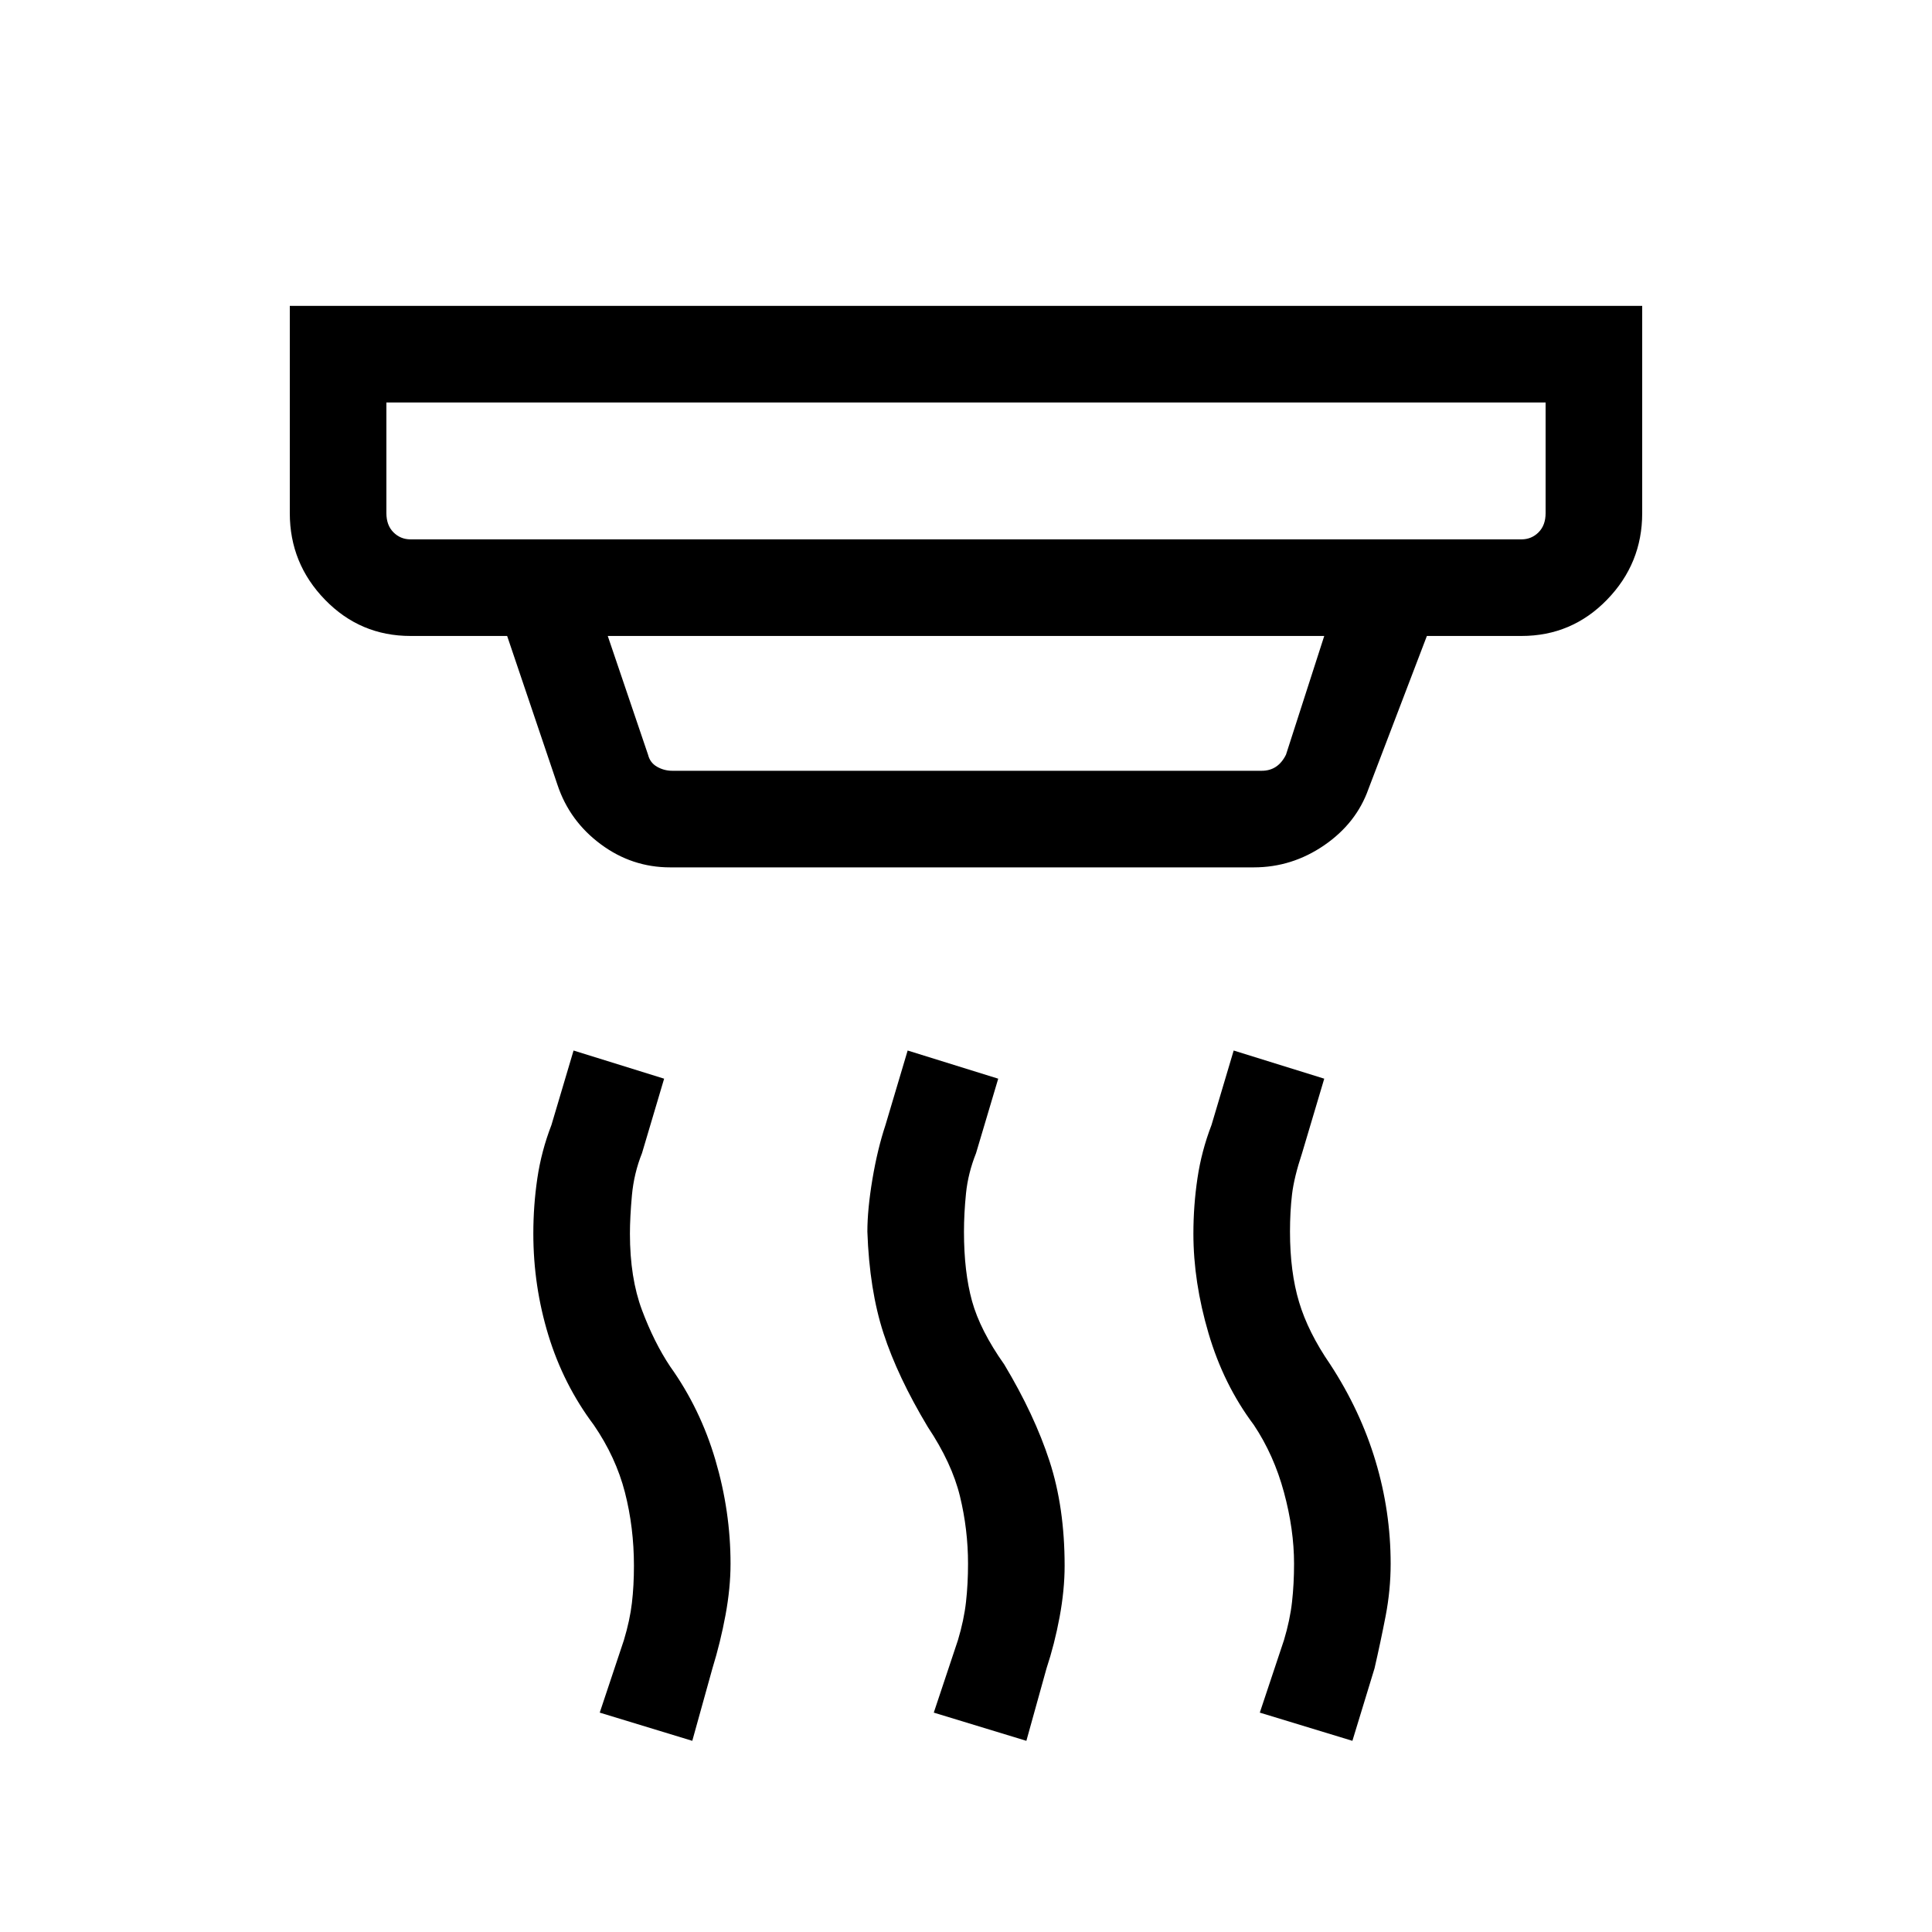 <svg xmlns="http://www.w3.org/2000/svg" height="40" width="40"><path d="M8.5 11.167h23q.208 0 .354-.146t.146-.396V8.333H8v2.292q0 .25.146.396.146.146.354.146Zm5.417 4.791h12.208q.167 0 .292-.083.125-.083.208-.25l.792-2.458H12.583l.834 2.458q.041.167.187.25.146.083.313.083Zm7.333 20.084-1.917-.584.5-1.5q.125-.416.167-.791.042-.375.042-.792 0-.708-.167-1.396-.167-.687-.667-1.437-.625-1.042-.916-1.938-.292-.896-.334-2.104 0-.458.104-1.083.105-.625.271-1.125l.459-1.542 1.875.583-.459 1.542q-.166.417-.208.833-.042.417-.042.792 0 .833.167 1.438.167.604.667 1.312.625 1.042.937 2 .313.958.313 2.167 0 .5-.104 1.062-.105.563-.271 1.063Zm-6.917 0-1.916-.584.5-1.5q.125-.416.166-.77.042-.355.042-.771 0-.792-.187-1.521-.188-.729-.646-1.396-.625-.833-.938-1.854-.312-1.021-.312-2.104 0-.584.083-1.146.083-.563.292-1.104l.458-1.542 1.875.583-.458 1.542q-.167.417-.209.875-.041.458-.041.792 0 .916.25 1.583.25.667.583 1.167.625.875.937 1.937.313 1.063.313 2.146 0 .5-.104 1.063-.104.562-.271 1.104Zm13.667 0-1.917-.584.5-1.5q.125-.416.167-.791.042-.375.042-.792 0-.708-.209-1.479-.208-.771-.625-1.396-.625-.833-.937-1.896-.313-1.062-.313-2.062 0-.584.084-1.146.083-.563.291-1.104l.459-1.542 1.875.583-.459 1.542q-.166.5-.208.854-.042.354-.042.771 0 .833.188 1.458.187.625.646 1.292.625.958.937 2 .313 1.042.313 2.125 0 .542-.104 1.083-.105.542-.23 1.084ZM13.875 17.958q-.792 0-1.437-.479-.646-.479-.896-1.229L10.5 13.167h-2q-1.042 0-1.771-.75Q6 11.667 6 10.625V6.333h28v4.292q0 1.042-.729 1.792t-1.771.75h-1.958l-1.209 3.166q-.25.709-.916 1.167-.667.458-1.459.458ZM8 11.167V8.333 11.167Z"/></svg>